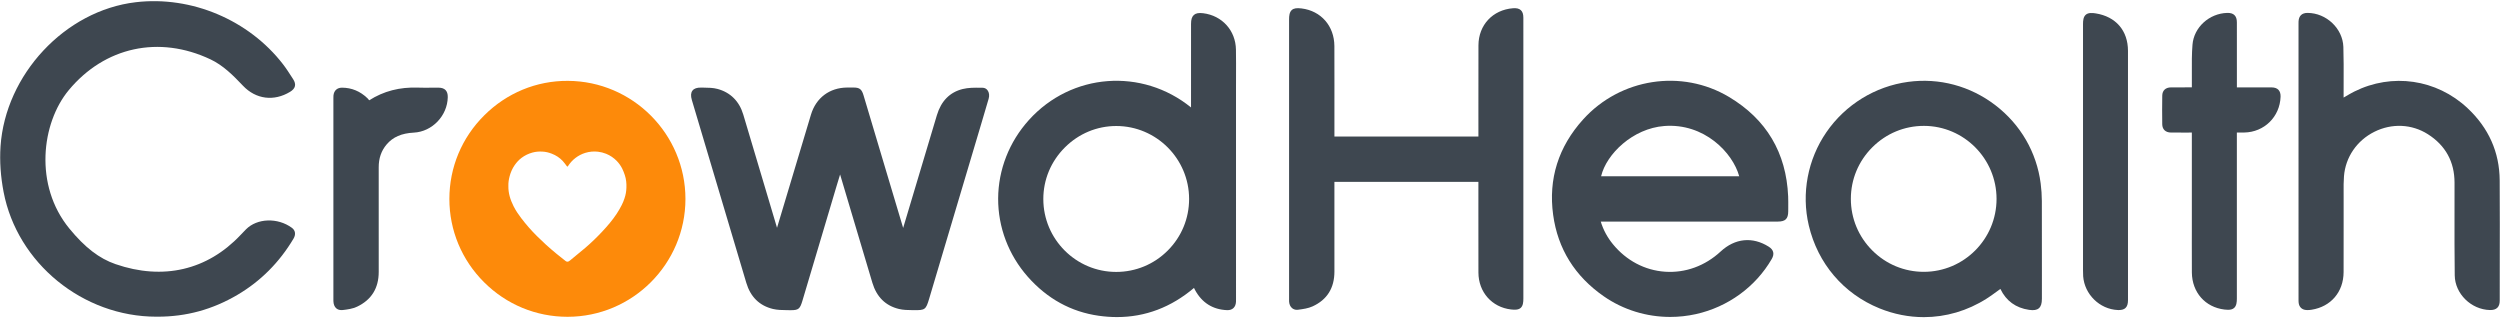 <svg width="1838" height="234" viewBox="0 0 1838 234" fill="none" xmlns="http://www.w3.org/2000/svg">
<path d="M722.318 64.51L720.799 64.5C716.459 64.45 711.969 64.4 707.729 65.46C698.289 67.81 691.919 74.28 688.799 84.69C683.649 101.88 678.509 119.07 673.369 136.26L663.999 167.58L651.459 125.64C645.929 107.12 640.389 88.6 634.869 70.07C633.539 65.61 631.979 64.38 627.619 64.36C626.019 64.35 624.409 64.35 622.809 64.36C609.879 64.46 599.939 71.92 596.219 84.3L571.269 167.48C571.229 167.35 571.189 167.21 571.149 167.07L563.879 142.66C558.079 123.18 552.269 103.69 546.449 84.22C543.519 74.42 536.959 67.9 527.469 65.37C524.269 64.52 520.889 64.47 517.619 64.43C516.919 64.42 516.229 64.41 515.539 64.4C512.399 64.32 510.299 65.05 509.099 66.62C507.889 68.21 507.739 70.48 508.659 73.56C515.289 95.87 521.929 118.16 528.579 140.46L548.679 207.93C551.769 218.29 558.369 224.75 568.279 227.15C571.529 227.93 574.929 227.97 578.219 228.01C578.879 228.02 579.539 228.02 580.199 228.04C580.659 228.05 581.089 228.05 581.499 228.05C587.189 228.05 588.189 227.01 589.989 220.95C595.079 203.89 600.159 186.83 605.229 169.77L614.889 137.31C615.709 134.55 616.559 131.79 617.479 128.79L617.639 128.27L625.549 154.84C630.819 172.53 636.079 190.22 641.369 207.9C644.489 218.31 651.069 224.79 660.929 227.16C664.139 227.93 667.509 227.97 670.759 228.01L671.789 228.02C680.089 228.13 680.719 227.67 683.109 219.66L683.159 219.49C691.689 190.81 700.229 162.14 708.769 133.47L721.359 91.21C723.209 85.01 725.049 78.82 726.849 72.61C727.529 70.28 727.238 67.96 726.068 66.4C725.198 65.18 723.858 64.52 722.318 64.51Z" fill="#3E4750"/>
<path d="M884.549 9.72C881.299 9.32 879.209 9.71 877.749 11C876.289 12.29 875.649 14.33 875.649 17.61L875.639 78.84C875.639 78.89 875.639 78.94 875.639 78.99C839.589 49.75 787.759 53.56 756.469 88.21C741.969 104.26 733.939 124.77 733.839 145.95C733.749 167.02 741.479 187.44 755.619 203.46C769.889 219.63 787.459 229.28 807.829 232.15C812.369 232.79 816.829 233.11 821.209 233.11C841.999 233.11 860.989 225.93 877.829 211.68C878.059 212.17 878.289 212.66 878.549 213.13C883.659 222.59 891.609 227.6 902.169 228.02C906.049 228.18 908.499 225.88 908.699 221.88C908.739 221.16 908.729 220.43 908.719 219.71L908.709 65.01C908.709 62.18 908.719 59.34 908.729 56.51C908.749 49.96 908.779 43.18 908.669 36.51C908.459 22.45 898.539 11.44 884.549 9.72ZM874.229 146.23C874.249 160.56 868.679 174.04 858.539 184.19C848.409 194.34 834.939 199.92 820.609 199.92H820.599C791.089 199.91 767.069 175.88 767.049 146.35C767.039 132.09 772.659 118.62 782.879 108.41C793.059 98.24 806.469 92.64 820.659 92.64C820.689 92.64 820.709 92.64 820.739 92.64C850.189 92.68 874.189 116.73 874.229 146.23Z" fill="#3E4750"/>
<path d="M154.769 43.65C163.989 48.01 171.319 55.3 178.629 63.02C188.099 73.02 201.379 74.73 213.279 67.5C215.299 66.27 216.469 64.91 216.829 63.34C217.179 61.81 216.769 60.16 215.569 58.29L214.879 57.22C212.729 53.87 210.509 50.4 208.029 47.19C182.919 14.7 140.809 -3.17 99.909 1.62C47.509 7.76 3.989 55.08 0.399 107.5C-0.371 118.75 0.529 130.07 2.639 141.13C12.669 193.5 60.909 232.83 114.989 232.83C115.289 232.83 115.589 232.83 115.889 232.83C137.009 232.83 156.219 227.57 174.579 216.77C191.579 206.77 205.439 192.87 215.789 175.45C217.629 172.36 217.179 169.38 214.579 167.48C204.189 159.86 189.059 160.36 180.869 168.6C179.489 169.99 178.119 171.41 176.779 172.84C152.439 198.64 119.839 206.23 84.969 194.2C72.909 190.04 62.429 181.96 50.979 168.01C24.929 136.26 30.459 90.5 50.519 66.31C76.969 34.44 116.909 25.76 154.769 43.65Z" fill="#3E4750"/>
<path d="M322.438 64.45C320.578 64.44 318.708 64.45 316.848 64.47C313.718 64.5 310.468 64.53 307.308 64.41C293.818 63.93 282.079 66.98 271.449 73.73C271.029 73.19 270.618 72.68 270.128 72.2C264.798 67.08 258.519 64.48 251.449 64.46C251.439 64.46 251.438 64.46 251.428 64.46C247.848 64.46 245.508 66.62 245.158 70.24C245.098 70.91 245.098 71.57 245.108 72.2V72.77V219.72V220.17C245.108 220.57 245.108 220.97 245.118 221.36C245.198 223.75 245.908 225.54 247.228 226.68C248.228 227.55 249.529 227.98 251.079 227.98C251.419 227.98 251.758 227.96 252.118 227.92C255.458 227.54 259.288 227.01 262.548 225.46C273.078 220.45 278.428 211.87 278.438 199.96C278.468 171.44 278.478 147.44 278.428 123.02C278.408 116.35 280.308 110.86 284.228 106.22C288.868 100.73 295.228 97.97 304.248 97.5C317.748 96.81 328.939 85.12 329.199 71.45C329.239 69.1 328.698 67.39 327.548 66.2C326.408 65.05 324.728 64.47 322.438 64.45Z" fill="#3E4750"/>
<path d="M1271.14 71.26C1236.42 50.54 1191.34 57.49 1163.94 87.78C1145.71 107.94 1138.28 131.54 1141.87 157.92C1145.27 182.9 1157.81 203.07 1179.16 217.88C1193.47 227.81 1210.56 233.01 1227.94 233.01C1234.25 233.01 1240.6 232.32 1246.87 230.93C1270.37 225.69 1290.67 210.94 1302.57 190.44C1304.74 186.71 1304 183.66 1300.39 181.38C1288.47 173.84 1275.57 175.13 1265 184.92C1253.56 195.52 1239.05 200.79 1224.15 199.77C1209.29 198.75 1195.68 191.57 1185.84 179.56C1181.71 174.52 1178.77 169.06 1176.87 162.9H1215.83C1246.24 162.9 1276.65 162.9 1307.07 162.9C1312.62 162.9 1314.69 160.86 1314.7 155.37C1314.7 154.43 1314.71 153.49 1314.72 152.55C1314.74 149.88 1314.76 147.12 1314.65 144.39C1313.28 112.27 1298.65 87.67 1271.14 71.26ZM1223.58 92.64C1252.87 90.39 1273.89 112.15 1278.67 129.59H1177.13C1181.03 113.18 1200.47 94.41 1223.58 92.64Z" fill="#3E4750"/>
<path d="M1118.13 7.48C1116.86 6.31 1115.04 5.86 1112.38 6.06C1097.47 7.2 1087.02 18.4 1086.96 33.3C1086.9 48.56 1086.91 64.08 1086.92 79.09C1086.93 85.58 1086.93 92.08 1086.93 98.57V100.36H981.068V75.92C981.068 71.64 981.078 67.37 981.078 63.09C981.098 53.5 981.109 43.58 981.039 33.82C980.929 19.07 971.228 7.97 956.888 6.2C953.258 5.75 951.188 6.09 949.748 7.36C947.968 8.93 947.728 11.72 947.728 14.24V219.6L947.718 220.19C947.708 220.74 947.708 221.29 947.748 221.83C947.888 223.82 948.688 225.51 949.998 226.58C950.968 227.37 952.158 227.78 953.468 227.78C953.748 227.78 954.038 227.76 954.338 227.72L954.478 227.7C958.048 227.23 961.728 226.74 965.018 225.24C975.678 220.38 981.078 211.75 981.068 199.61C981.048 184.6 981.049 169.6 981.059 154.59V133.71H1086.92L1086.91 154.92C1086.9 170.08 1086.89 185.25 1086.94 200.41C1086.99 214.75 1096.84 225.9 1110.91 227.52C1113.58 227.83 1116.29 227.9 1118.02 226.36C1119.74 224.82 1119.98 222.13 1119.98 219.44V58.25C1119.98 43.17 1119.98 28.09 1119.97 13.01C1119.98 10.41 1119.39 8.65 1118.13 7.48Z" fill="#3E4750"/>
<path d="M1500.3 134.84C1497.34 111.96 1485.53 91.56 1467.03 77.38C1448.53 63.2 1425.74 57.1 1402.87 60.19C1378.59 63.48 1356.68 76.96 1342.77 97.19C1329 117.22 1324.28 142.2 1329.82 165.73C1336.42 193.74 1355.36 215.97 1381.8 226.71C1392.42 231.02 1403.45 233.16 1414.41 233.16C1430.5 233.16 1446.43 228.56 1460.65 219.5C1463.28 217.82 1465.84 215.95 1468.32 214.14C1469.11 213.57 1469.9 212.99 1470.69 212.42C1470.7 212.45 1470.72 212.48 1470.73 212.5C1474.92 221.22 1481.99 226.36 1491.75 227.8C1495.22 228.31 1497.45 227.95 1498.98 226.62C1500.51 225.3 1501.2 223.15 1501.2 219.66L1501.21 202.38C1501.22 184.48 1501.23 165.96 1501.17 147.75C1501.15 143.49 1500.86 139.15 1500.3 134.84ZM1467.86 146.25C1467.86 175.77 1443.9 199.81 1414.45 199.85C1414.43 199.85 1414.41 199.85 1414.38 199.85C1400.1 199.85 1386.65 194.27 1376.51 184.14C1366.34 173.98 1360.74 160.5 1360.75 146.17C1360.75 131.89 1366.36 118.43 1376.55 108.27C1386.72 98.13 1400.16 92.55 1414.42 92.55C1414.46 92.55 1414.5 92.55 1414.54 92.55C1443.94 92.61 1467.87 116.7 1467.86 146.25Z" fill="#3E4750"/>
<path d="M1837.77 132.61C1837.64 111.89 1829.65 93.99 1814.01 79.4C1791.29 58.2 1758.65 53.45 1730.86 67.32C1728.64 68.43 1726.52 69.68 1724.27 71.01C1723.86 71.25 1723.44 71.5 1723.02 71.74V70.75C1723.01 67.07 1723.03 63.39 1723.04 59.7C1723.07 51.44 1723.11 42.89 1722.84 34.49C1722.4 20.98 1710.34 9.53 1696.51 9.49C1696.5 9.49 1696.49 9.49 1696.48 9.49C1692.37 9.49 1690.09 11.66 1689.89 15.78C1689.86 16.33 1689.87 16.89 1689.87 17.44L1689.88 219.61V220.12C1689.87 220.96 1689.87 221.83 1689.98 222.71C1690.38 225.77 1692.38 227.67 1695.47 227.92C1695.83 227.95 1696.2 227.96 1696.58 227.96C1697.49 227.96 1698.47 227.88 1699.51 227.71C1713.72 225.45 1722.95 214.61 1723.01 200.09C1723.06 188.81 1723.05 177.53 1723.04 166.25C1723.03 158.88 1723.03 151.52 1723.04 144.15C1723.04 143.11 1723.04 142.07 1723.03 141.03C1723.01 137.27 1722.99 133.39 1723.29 129.62C1724.39 115.56 1732.75 103.33 1745.64 96.89C1758.46 90.49 1773.17 91.16 1784.98 98.67C1797.95 106.93 1804.55 118.9 1804.57 134.28C1804.58 141.64 1804.57 148.99 1804.56 156.35C1804.54 171.47 1804.52 187.1 1804.72 202.48C1804.9 215.95 1816.76 227.61 1830.62 227.94C1833.05 228 1834.82 227.45 1836.03 226.27C1837.22 225.11 1837.8 223.39 1837.8 221.04C1837.8 213.01 1837.81 204.99 1837.82 196.96C1837.87 175.88 1837.9 154.07 1837.77 132.61Z" fill="#3E4750"/>
<path d="M1670.11 64.26C1664.68 64.23 1659.25 64.24 1653.82 64.24H1644.56V49.66C1644.56 38.58 1644.56 27.49 1644.55 16.41C1644.55 14.01 1643.96 12.27 1642.77 11.11C1641.57 9.95 1639.83 9.42 1637.41 9.49C1624.14 9.88 1612.94 20.14 1611.92 32.83C1611.37 39.63 1611.41 46.55 1611.45 53.25C1611.47 56.23 1611.49 59.22 1611.45 62.19C1611.44 62.85 1611.44 63.5 1611.45 64.23H1607.7C1603.75 64.22 1599.9 64.22 1596.06 64.25C1592.13 64.29 1589.75 66.54 1589.69 70.27C1589.58 77.1 1589.58 84.19 1589.68 91.35C1589.73 95.11 1592.09 97.38 1595.99 97.44C1599.06 97.48 1602.13 97.47 1605.2 97.47L1611.44 97.46V168.93C1611.44 172.11 1611.43 175.29 1611.42 178.46C1611.4 185.64 1611.38 193.06 1611.46 200.37C1611.62 214.94 1621.25 225.87 1635.41 227.58C1636.4 227.7 1637.27 227.76 1638.05 227.76C1640.11 227.76 1641.48 227.33 1642.52 226.4C1644.3 224.83 1644.54 222.04 1644.54 219.52V97.44H1645.52C1647.07 97.45 1648.5 97.45 1649.93 97.43C1664.66 97.19 1676.16 85.9 1676.68 71.16C1676.76 68.92 1676.22 67.19 1675.09 66.01C1673.98 64.87 1672.3 64.27 1670.11 64.26Z" fill="#3E4750"/>
<path d="M1540.74 9.84C1538.2 9.44 1535.35 9.23 1533.5 10.81C1531.67 12.37 1531.43 15.13 1531.43 17.63V127.04C1531.43 150.76 1531.43 174.49 1531.43 198.21V198.6C1531.43 200.07 1531.43 201.59 1531.54 203.1C1532.52 216.41 1543.66 227.31 1556.91 227.93C1557.19 227.94 1557.45 227.95 1557.71 227.95C1559.99 227.95 1561.59 227.45 1562.69 226.4C1563.92 225.22 1564.5 223.4 1564.5 220.66V191.17C1564.51 139.92 1564.51 88.66 1564.49 37.41C1564.48 22.51 1555.6 12.2 1540.74 9.84Z" fill="#3E4750"/>
<path d="M417.479 59.45C394.389 59.31 372.529 68.37 356.039 84.8C339.489 101.23 330.409 123.07 330.379 146.21C330.379 169.33 339.439 191.08 355.869 207.48C372.299 223.88 394.109 232.91 417.259 232.91C417.259 232.91 417.259 232.91 417.289 232.91C465.019 232.88 503.879 194.04 503.939 146.32C503.949 98.63 465.199 59.65 417.479 59.45ZM460.539 138.01C460.449 140.72 459.999 143.35 459.109 145.9C458.539 147.53 457.939 149.16 457.139 150.67C455.999 152.9 454.769 155.1 453.369 157.19C450.259 161.91 446.569 166.19 442.709 170.31C438.769 174.51 434.649 178.51 430.249 182.26C426.589 185.37 422.879 188.38 419.159 191.43C418.929 191.63 418.649 191.8 418.359 192C417.499 192.6 416.619 192.51 415.819 191.89C413.619 190.15 411.389 188.43 409.219 186.63C406.589 184.46 403.989 182.23 401.449 179.94C399.219 177.91 397.079 175.82 394.909 173.71C390.679 169.54 386.789 165.08 383.189 160.36C381.079 157.59 379.129 154.7 377.559 151.59C376.389 149.22 375.389 146.82 374.699 144.27C374.069 141.87 373.699 139.41 373.759 136.75C373.669 134.38 374.049 131.89 374.699 129.49C375.469 126.6 376.669 123.89 378.389 121.4C379.819 119.37 381.479 117.51 383.479 116.03C385.879 114.23 388.539 112.97 391.419 112.17C393.879 111.48 396.359 111.31 398.879 111.46C401.199 111.57 403.449 112.12 405.619 112.97C408.759 114.17 411.509 115.97 413.759 118.4C414.849 119.57 415.729 120.86 416.699 122.12C417.039 122.58 417.269 122.61 417.589 122.12C419.099 119.8 420.879 117.8 423.079 116.12C425.249 114.46 427.649 113.23 430.249 112.4C433.339 111.46 436.479 111.17 439.679 111.54C441.739 111.8 443.709 112.28 445.619 113.05C448.619 114.28 451.249 116.05 453.509 118.39C455.079 120.02 456.399 121.88 457.419 123.88C458.189 125.39 458.759 127.02 459.339 128.65C460.369 131.7 460.659 134.84 460.539 138.01Z" fill="#FD8A0A"/>
</svg>
